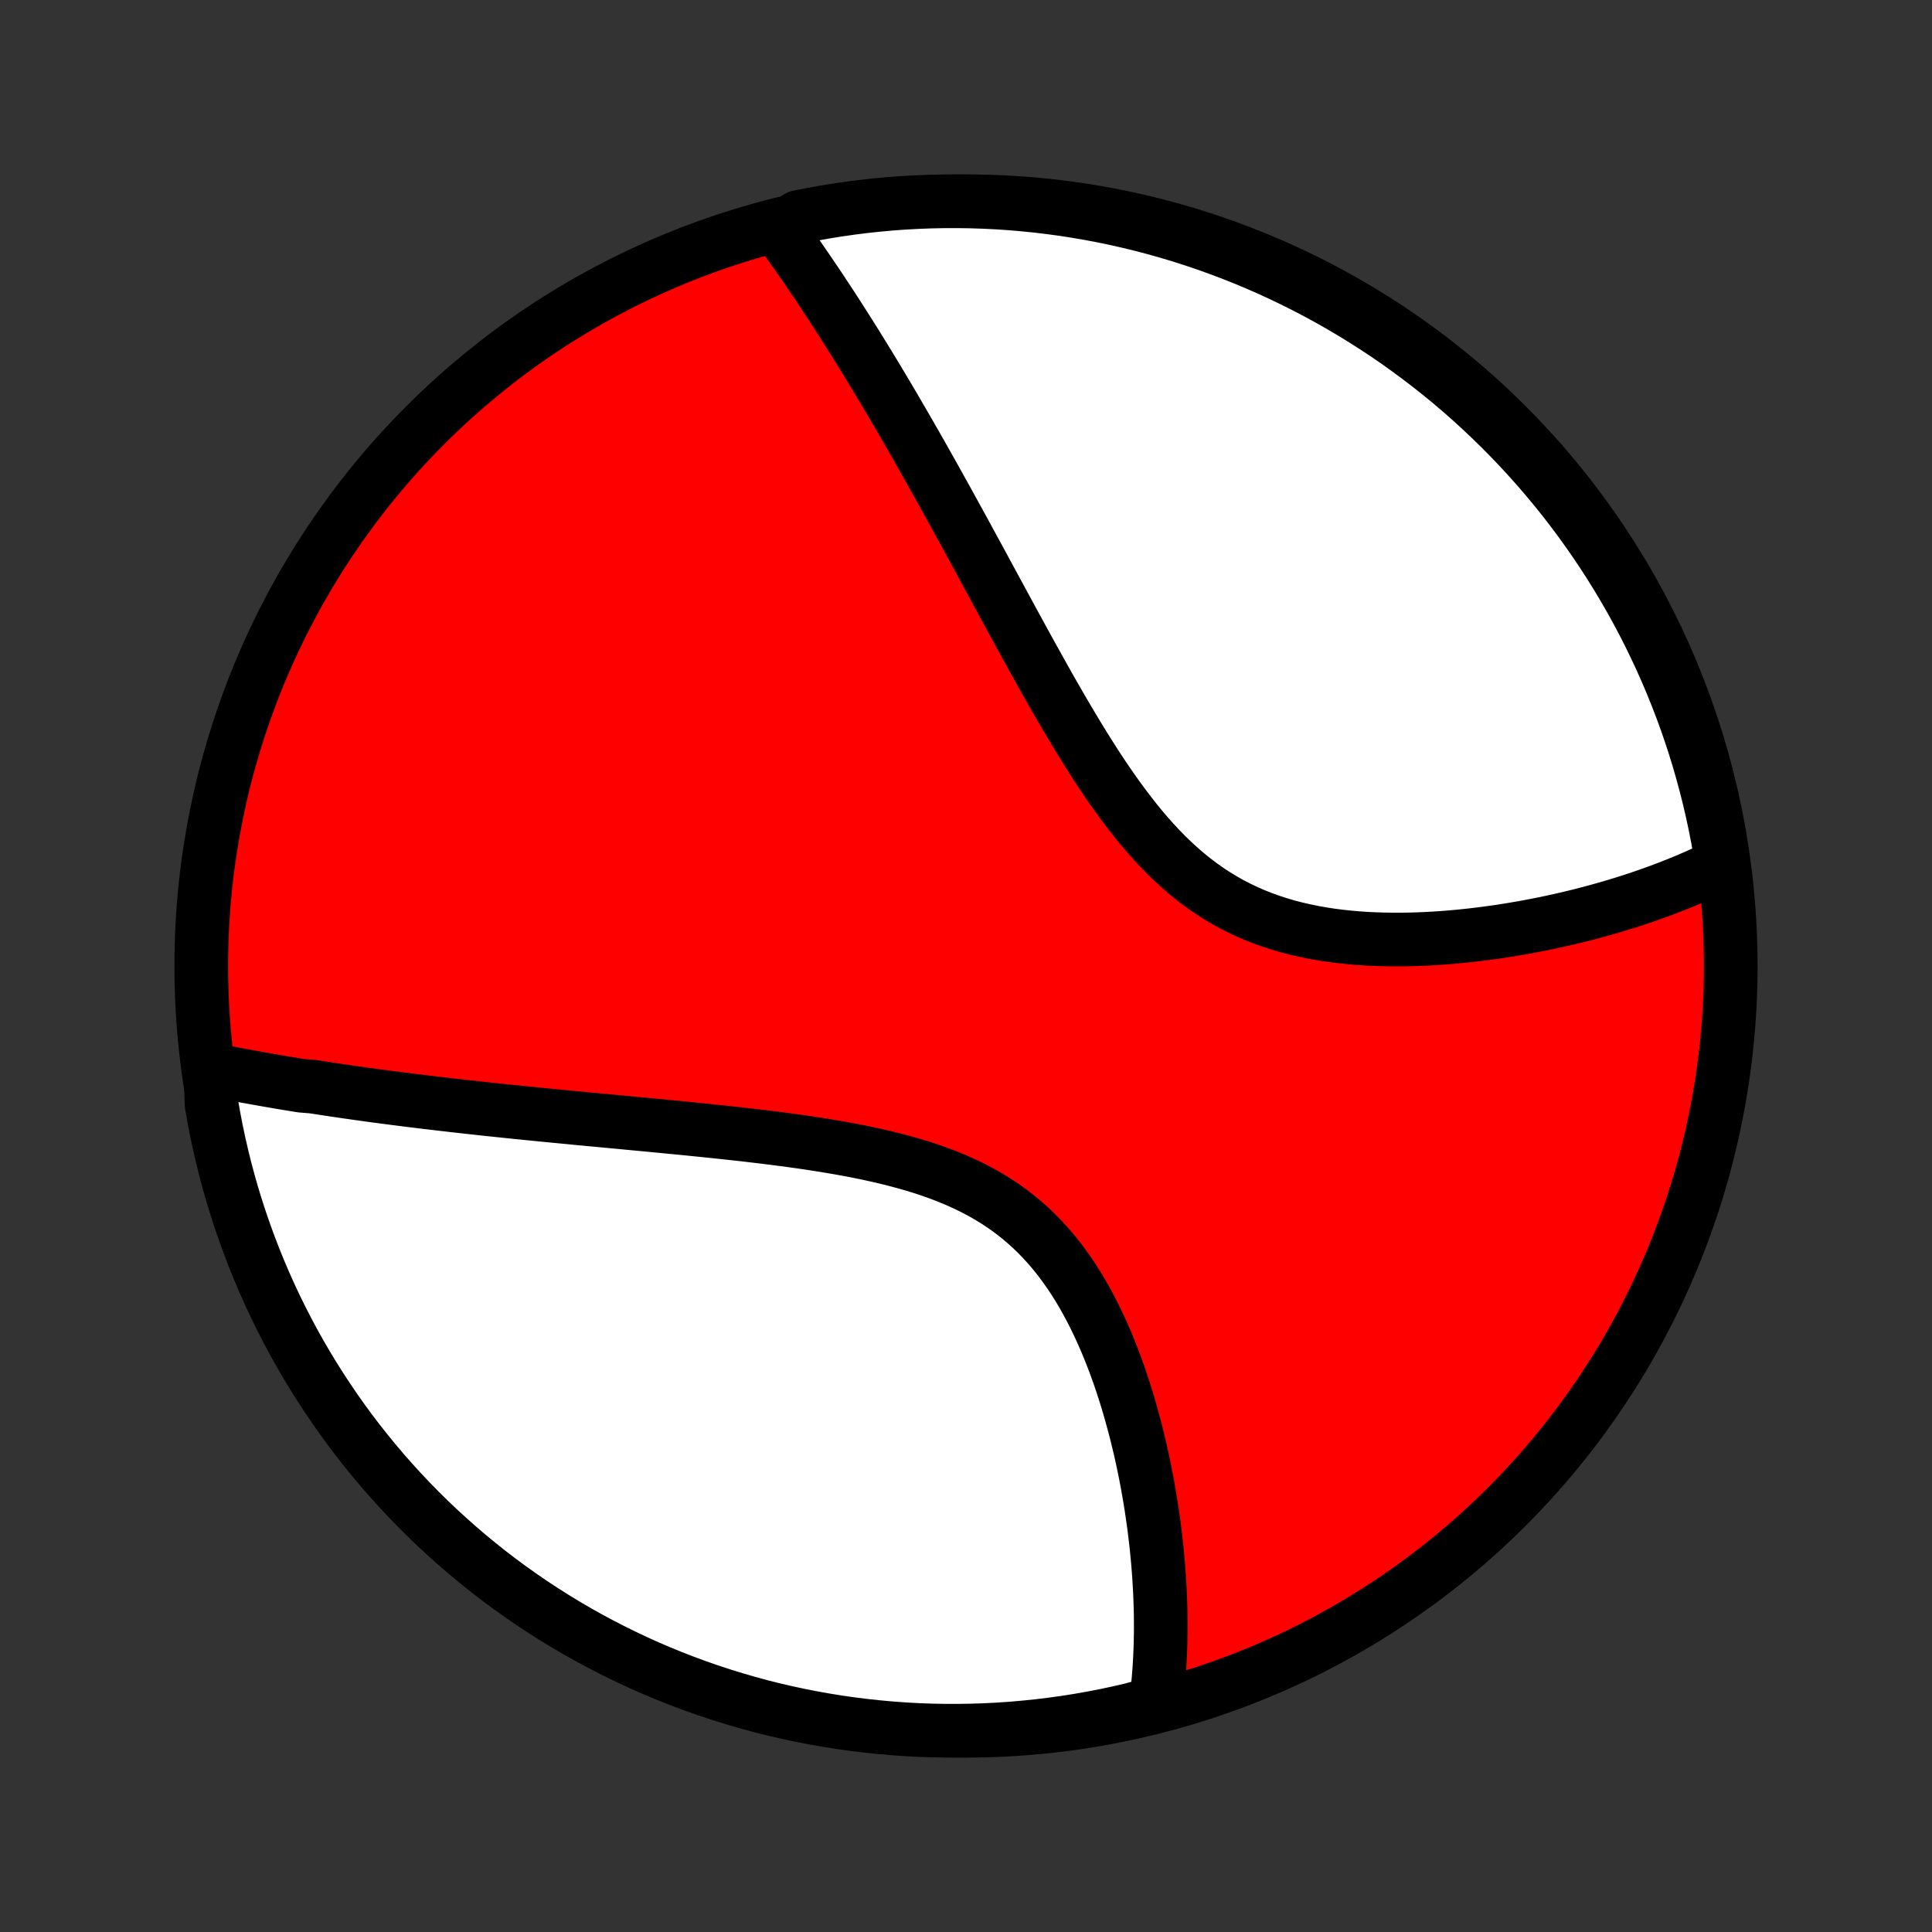<?xml version="1.0" encoding="utf-8" standalone="no"?>
<!DOCTYPE svg PUBLIC "-//W3C//DTD SVG 1.1//EN"
  "http://www.w3.org/Graphics/SVG/1.1/DTD/svg11.dtd">
<!-- Created with matplotlib (http://matplotlib.org/) -->
<svg height="72pt" version="1.1" viewBox="0 0 72 72" width="72pt" xmlns="http://www.w3.org/2000/svg" xmlns:xlink="http://www.w3.org/1999/xlink">
 <rect x="0" y="0" width="72" height="72" fill="#333333" stroke="none"/>
 <defs>
  <style type="text/css">
*{stroke-linecap:butt;stroke-linejoin:round;}
  </style>
 </defs>
 <g id="figure_1">
  <g id="patch_1">
   <path d="
M0 72
L72 72
L72 0
L0 0
z
" style="fill:none;"/>
  </g>
  <g id="axes_1">
   <g id="PatchCollection_1">
    <defs>
     <path d="
M36 -7.5
C43.558 -7.5 50.808 -10.503 56.153 -15.848
C61.497 -21.192 64.5 -28.442 64.5 -36
C64.5 -43.558 61.497 -50.808 56.153 -56.153
C50.808 -61.497 43.558 -64.5 36 -64.5
C28.442 -64.5 21.192 -61.497 15.848 -56.153
C10.503 -50.808 7.5 -43.558 7.5 -36
C7.5 -28.442 10.503 -21.192 15.848 -15.848
C21.192 -10.503 28.442 -7.5 36 -7.5
z
" id="C0_0_a811fe30f3"/>
     <path d="
M7.846 -32.148
L8.04 -32.109
L8.235 -32.071
L8.43 -32.032
L8.626 -31.995
L8.823 -31.957
L9.02 -31.921
L9.218 -31.884
L9.416 -31.848
L9.615 -31.812
L9.814 -31.777
L10.015 -31.741
L10.216 -31.707
L10.418 -31.672
L10.621 -31.638
L10.824 -31.605
L11.029 -31.571
L11.234 -31.538
L11.648 -31.505
L11.856 -31.473
L12.065 -31.441
L12.276 -31.409
L12.487 -31.377
L12.7 -31.346
L12.914 -31.314
L13.129 -31.284
L13.345 -31.253
L13.563 -31.223
L13.783 -31.192
L14.003 -31.162
L14.225 -31.133
L14.449 -31.103
L14.674 -31.074
L14.901 -31.045
L15.13 -31.016
L15.36 -30.987
L15.592 -30.959
L15.825 -30.93
L16.061 -30.902
L16.299 -30.874
L16.538 -30.846
L16.779 -30.818
L17.023 -30.79
L17.269 -30.763
L17.516 -30.735
L17.766 -30.708
L18.019 -30.68
L18.273 -30.653
L18.53 -30.626
L18.789 -30.599
L19.051 -30.572
L19.315 -30.545
L19.582 -30.518
L19.851 -30.491
L20.123 -30.464
L20.398 -30.437
L20.675 -30.41
L20.955 -30.383
L21.238 -30.356
L21.523 -30.328
L21.812 -30.301
L22.103 -30.273
L22.397 -30.246
L22.694 -30.218
L22.994 -30.19
L23.296 -30.161
L23.602 -30.132
L23.91 -30.103
L24.221 -30.074
L24.535 -30.044
L24.852 -30.013
L25.172 -29.982
L25.495 -29.951
L25.82 -29.918
L26.147 -29.885
L26.477 -29.851
L26.81 -29.816
L27.145 -29.78
L27.482 -29.743
L27.822 -29.705
L28.163 -29.665
L28.506 -29.624
L28.851 -29.581
L29.197 -29.536
L29.544 -29.49
L29.892 -29.441
L30.241 -29.389
L30.59 -29.335
L30.94 -29.278
L31.29 -29.218
L31.639 -29.155
L31.987 -29.088
L32.334 -29.017
L32.679 -28.941
L33.023 -28.861
L33.364 -28.776
L33.702 -28.686
L34.037 -28.59
L34.368 -28.488
L34.696 -28.38
L35.018 -28.265
L35.336 -28.142
L35.648 -28.012
L35.954 -27.875
L36.255 -27.729
L36.548 -27.575
L36.835 -27.413
L37.114 -27.241
L37.386 -27.062
L37.65 -26.873
L37.907 -26.675
L38.155 -26.469
L38.396 -26.255
L38.629 -26.032
L38.853 -25.801
L39.07 -25.563
L39.279 -25.317
L39.481 -25.064
L39.674 -24.805
L39.861 -24.54
L40.04 -24.27
L40.212 -23.994
L40.377 -23.714
L40.535 -23.43
L40.688 -23.142
L40.833 -22.852
L40.973 -22.558
L41.107 -22.263
L41.236 -21.966
L41.358 -21.667
L41.476 -21.368
L41.589 -21.068
L41.696 -20.767
L41.799 -20.467
L41.897 -20.167
L41.991 -19.868
L42.08 -19.569
L42.165 -19.271
L42.246 -18.975
L42.324 -18.681
L42.397 -18.387
L42.467 -18.096
L42.533 -17.807
L42.596 -17.519
L42.655 -17.234
L42.711 -16.951
L42.764 -16.671
L42.813 -16.392
L42.86 -16.116
L42.904 -15.843
L42.944 -15.572
L42.983 -15.304
L43.018 -15.039
L43.05 -14.776
L43.081 -14.515
L43.108 -14.258
L43.133 -14.003
L43.156 -13.75
L43.176 -13.501
L43.194 -13.253
L43.209 -13.009
L43.223 -12.767
L43.234 -12.527
L43.243 -12.29
L43.25 -12.056
L43.255 -11.823
L43.257 -11.594
L43.258 -11.367
L43.257 -11.142
L43.253 -10.919
L43.248 -10.698
L43.24 -10.48
L43.231 -10.264
L43.22 -10.05
L43.207 -9.838
L43.191 -9.628
L43.175 -9.421
L43.156 -9.215
L43.135 -9.011
L43.112 -8.809
L43.087 -8.609
L42.608 -8.41
L42.123 -8.277
L41.636 -8.166
L41.148 -8.063
L40.658 -7.969
L40.167 -7.883
L39.674 -7.806
L39.18 -7.738
L38.685 -7.678
L38.19 -7.627
L37.694 -7.584
L37.197 -7.55
L36.7 -7.525
L36.202 -7.509
L35.705 -7.501
L35.208 -7.502
L34.711 -7.511
L34.214 -7.529
L33.718 -7.556
L33.222 -7.592
L32.728 -7.636
L32.234 -7.689
L31.741 -7.75
L31.25 -7.82
L30.761 -7.899
L30.273 -7.986
L29.786 -8.081
L29.302 -8.186
L28.819 -8.298
L28.339 -8.419
L27.861 -8.549
L27.386 -8.687
L26.913 -8.833
L26.443 -8.988
L25.976 -9.15
L25.512 -9.321
L25.051 -9.5
L24.593 -9.687
L24.139 -9.882
L23.689 -10.085
L23.242 -10.296
L22.799 -10.515
L22.36 -10.742
L21.925 -10.976
L21.495 -11.218
L21.069 -11.467
L20.648 -11.724
L20.231 -11.988
L19.819 -12.26
L19.412 -12.539
L19.01 -12.825
L18.613 -13.118
L18.222 -13.418
L17.836 -13.725
L17.456 -14.038
L17.081 -14.359
L16.712 -14.686
L16.348 -15.019
L15.991 -15.359
L15.64 -15.705
L15.295 -16.057
L14.956 -16.416
L14.624 -16.78
L14.298 -17.15
L13.979 -17.526
L13.667 -17.908
L13.361 -18.295
L13.062 -18.687
L12.771 -19.085
L12.486 -19.488
L12.209 -19.896
L11.938 -20.308
L11.675 -20.726
L11.42 -21.148
L11.172 -21.575
L10.932 -22.006
L10.699 -22.442
L10.474 -22.881
L10.256 -23.325
L10.047 -23.772
L9.845 -24.224
L9.652 -24.678
L9.466 -25.136
L9.289 -25.598
L9.119 -26.063
L8.958 -26.53
L8.805 -27.001
L8.66 -27.474
L8.524 -27.95
L8.396 -28.428
L8.277 -28.909
L8.166 -29.392
L8.063 -29.877
L7.969 -30.363
L7.883 -30.852
z
" id="C0_1_6240e20501"/>
     <path d="
M29.023 -63.457
L29.14 -63.295
L29.257 -63.133
L29.374 -62.97
L29.49 -62.806
L29.607 -62.641
L29.722 -62.476
L29.838 -62.31
L29.954 -62.142
L30.069 -61.974
L30.184 -61.806
L30.299 -61.636
L30.415 -61.465
L30.53 -61.294
L30.645 -61.121
L30.759 -60.947
L30.874 -60.772
L30.989 -60.597
L31.104 -60.42
L31.219 -60.242
L31.334 -60.062
L31.449 -59.882
L31.565 -59.7
L31.68 -59.518
L31.796 -59.333
L31.912 -59.148
L32.028 -58.961
L32.144 -58.773
L32.261 -58.583
L32.378 -58.392
L32.495 -58.199
L32.613 -58.005
L32.731 -57.809
L32.849 -57.611
L32.968 -57.412
L33.087 -57.211
L33.207 -57.008
L33.327 -56.804
L33.448 -56.597
L33.569 -56.389
L33.691 -56.179
L33.814 -55.967
L33.937 -55.752
L34.061 -55.536
L34.186 -55.318
L34.311 -55.097
L34.437 -54.874
L34.564 -54.649
L34.692 -54.422
L34.821 -54.192
L34.95 -53.961
L35.08 -53.726
L35.212 -53.489
L35.344 -53.25
L35.477 -53.009
L35.611 -52.764
L35.747 -52.518
L35.883 -52.269
L36.021 -52.017
L36.159 -51.762
L36.299 -51.505
L36.44 -51.246
L36.583 -50.984
L36.726 -50.719
L36.871 -50.451
L37.017 -50.181
L37.165 -49.909
L37.314 -49.634
L37.465 -49.356
L37.617 -49.076
L37.77 -48.794
L37.926 -48.509
L38.083 -48.222
L38.241 -47.933
L38.401 -47.642
L38.564 -47.349
L38.728 -47.054
L38.894 -46.757
L39.061 -46.459
L39.231 -46.16
L39.404 -45.859
L39.578 -45.558
L39.755 -45.256
L39.934 -44.954
L40.115 -44.652
L40.299 -44.35
L40.486 -44.048
L40.676 -43.748
L40.868 -43.448
L41.064 -43.151
L41.263 -42.855
L41.466 -42.563
L41.672 -42.273
L41.882 -41.987
L42.096 -41.705
L42.313 -41.428
L42.535 -41.156
L42.762 -40.889
L42.993 -40.629
L43.229 -40.376
L43.47 -40.13
L43.716 -39.892
L43.967 -39.662
L44.223 -39.441
L44.485 -39.23
L44.752 -39.027
L45.024 -38.835
L45.301 -38.653
L45.583 -38.481
L45.871 -38.319
L46.163 -38.168
L46.46 -38.027
L46.761 -37.896
L47.066 -37.775
L47.375 -37.665
L47.687 -37.564
L48.002 -37.472
L48.32 -37.39
L48.641 -37.317
L48.962 -37.252
L49.286 -37.194
L49.61 -37.145
L49.936 -37.103
L50.261 -37.069
L50.587 -37.04
L50.913 -37.018
L51.237 -37.002
L51.561 -36.992
L51.884 -36.987
L52.205 -36.987
L52.525 -36.991
L52.842 -37
L53.158 -37.014
L53.471 -37.031
L53.782 -37.052
L54.09 -37.076
L54.395 -37.104
L54.698 -37.135
L54.997 -37.169
L55.294 -37.206
L55.587 -37.245
L55.877 -37.286
L56.164 -37.331
L56.447 -37.377
L56.727 -37.425
L57.004 -37.476
L57.277 -37.528
L57.546 -37.582
L57.813 -37.638
L58.075 -37.695
L58.335 -37.754
L58.591 -37.814
L58.843 -37.876
L59.092 -37.939
L59.338 -38.004
L59.58 -38.07
L59.819 -38.137
L60.055 -38.205
L60.287 -38.274
L60.517 -38.345
L60.743 -38.416
L60.966 -38.489
L61.185 -38.562
L61.402 -38.637
L61.616 -38.713
L61.827 -38.789
L62.035 -38.867
L62.24 -38.946
L62.442 -39.025
L62.642 -39.106
L62.839 -39.187
L63.032 -39.27
L63.224 -39.353
L63.413 -39.438
L63.599 -39.523
L63.783 -39.609
L63.964 -39.697
L64.175 -39.785
L64.096 -40.291
L64.008 -40.783
L63.912 -41.272
L63.807 -41.76
L63.694 -42.246
L63.572 -42.731
L63.442 -43.213
L63.304 -43.693
L63.157 -44.171
L63.002 -44.646
L62.839 -45.119
L62.667 -45.589
L62.487 -46.056
L62.3 -46.52
L62.104 -46.98
L61.901 -47.438
L61.689 -47.891
L61.47 -48.342
L61.243 -48.788
L61.008 -49.231
L60.766 -49.669
L60.516 -50.103
L60.258 -50.534
L59.994 -50.959
L59.722 -51.38
L59.442 -51.797
L59.156 -52.208
L58.862 -52.615
L58.562 -53.017
L58.255 -53.413
L57.94 -53.804
L57.62 -54.19
L57.292 -54.57
L56.958 -54.944
L56.618 -55.313
L56.272 -55.676
L55.919 -56.033
L55.56 -56.383
L55.195 -56.728
L54.825 -57.066
L54.449 -57.398
L54.067 -57.723
L53.679 -58.042
L53.286 -58.354
L52.888 -58.659
L52.485 -58.957
L52.077 -59.249
L51.664 -59.533
L51.246 -59.81
L50.823 -60.079
L50.396 -60.342
L49.965 -60.597
L49.529 -60.844
L49.089 -61.084
L48.645 -61.317
L48.197 -61.541
L47.746 -61.758
L47.291 -61.967
L46.833 -62.168
L46.371 -62.361
L45.906 -62.546
L45.438 -62.723
L44.968 -62.892
L44.494 -63.052
L44.018 -63.205
L43.539 -63.349
L43.059 -63.485
L42.576 -63.612
L42.091 -63.731
L41.604 -63.842
L41.115 -63.944
L40.625 -64.037
L40.134 -64.122
L39.641 -64.199
L39.147 -64.266
L38.652 -64.326
L38.157 -64.376
L37.66 -64.418
L37.163 -64.452
L36.666 -64.476
L36.169 -64.492
L35.672 -64.499
L35.174 -64.498
L34.677 -64.488
L34.181 -64.469
L33.684 -64.442
L33.189 -64.406
L32.694 -64.361
L32.201 -64.308
L31.709 -64.246
L31.217 -64.175
L30.728 -64.096
L30.24 -64.008
L29.754 -63.912
z
" id="C0_2_7ed48161ef"/>
    </defs>
    <g clip-path="url(#p1bffca34e9)">
     <use style="fill:#ff0000;stroke:#000000;stroke-width:2.0;" x="0.0" xlink:href="#C0_0_a811fe30f3" y="72.0"/>
    </g>
    <g clip-path="url(#p1bffca34e9)">
     <use style="fill:#ffffff;stroke:#000000;stroke-width:2.0;" x="0.0" xlink:href="#C0_1_6240e20501" y="72.0"/>
    </g>
    <g clip-path="url(#p1bffca34e9)">
     <use style="fill:#ffffff;stroke:#000000;stroke-width:2.0;" x="0.0" xlink:href="#C0_2_7ed48161ef" y="72.0"/>
    </g>
   </g>
  </g>
 </g>
 <defs>
  <clipPath id="p1bffca34e9">
   <rect height="72.0" width="72.0" x="0.0" y="0.0"/>
  </clipPath>
 </defs>
</svg>
